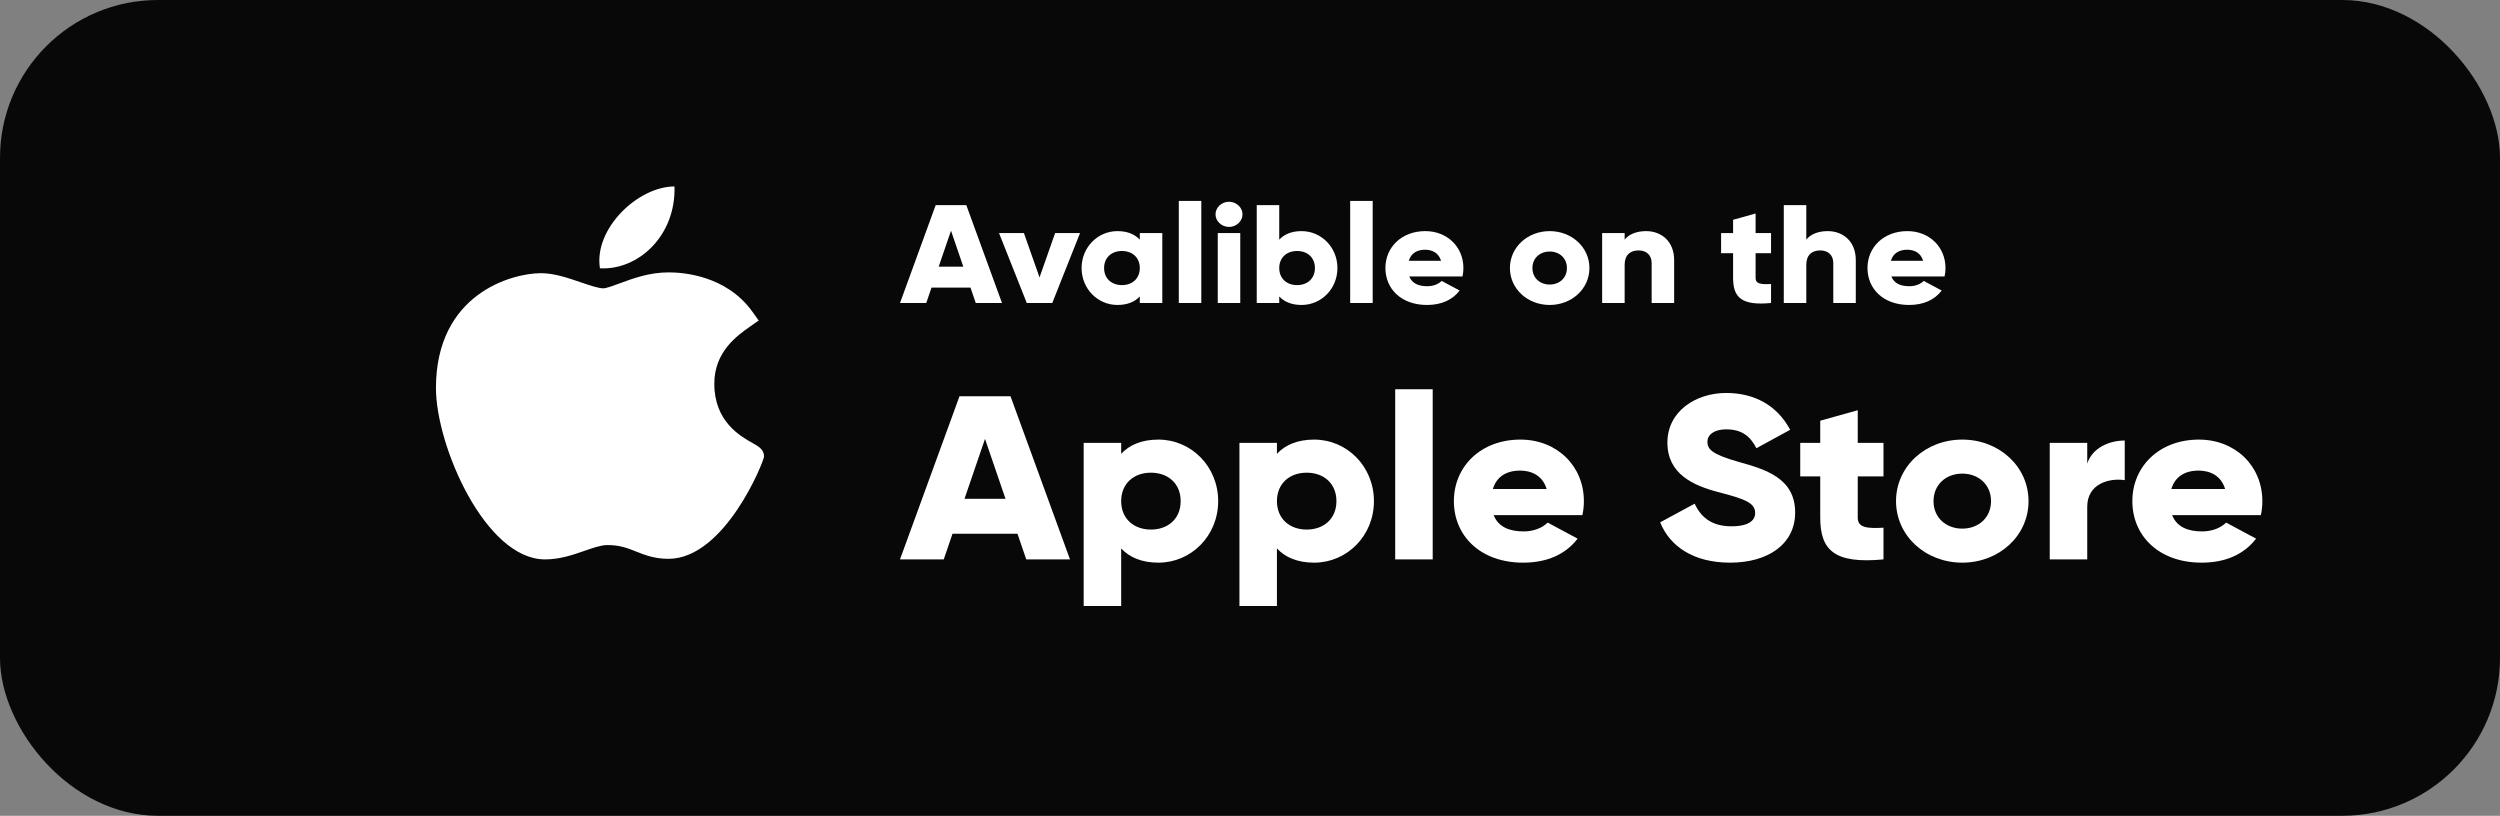 <svg width="190" height="62" viewBox="0 0 190 62" fill="none" xmlns="http://www.w3.org/2000/svg">
<rect x="0" y="0" width="190" height="62" fill="#808080" stroke="none"/>
<rect width="190" height="62" rx="12" fill="#080809"/>
<path d="M41.399 42.514C36.875 42.49 33.132 33.879 33.132 29.494C33.132 22.33 38.896 20.762 41.118 20.762C42.119 20.762 43.188 21.128 44.13 21.453C44.79 21.679 45.472 21.913 45.851 21.913C46.078 21.913 46.613 21.714 47.085 21.54C48.092 21.166 49.345 20.701 50.805 20.701C50.807 20.701 50.811 20.701 50.814 20.701C51.903 20.701 55.208 20.924 57.194 23.706L57.659 24.358L56.99 24.829C56.033 25.502 54.287 26.729 54.287 29.161C54.287 32.041 56.264 33.149 57.214 33.682C57.633 33.917 58.067 34.16 58.067 34.69C58.067 35.036 55.103 42.471 50.799 42.471C49.745 42.471 49.001 42.176 48.344 41.916C47.68 41.652 47.107 41.425 46.16 41.425C45.679 41.425 45.072 41.637 44.43 41.861C43.551 42.167 42.557 42.514 41.429 42.514H41.399Z" fill="white"/>
<path d="M51.261 14.171C51.373 17.94 48.482 20.554 45.595 20.39C45.119 17.383 48.482 14.171 51.261 14.171Z" fill="white"/>
<path d="M74.157 23.028H76.152L73.439 15.588H71.113L68.4 23.028H70.395L70.794 21.859H73.758L74.157 23.028ZM71.341 20.265L72.276 17.533L73.211 20.265H71.341Z" fill="white"/>
<path d="M80.189 17.714L79.004 21.083L77.818 17.714H75.926L78.035 23.028H79.973L82.082 17.714H80.189Z" fill="white"/>
<path d="M86.625 17.714V18.214C86.248 17.81 85.69 17.565 84.926 17.565C83.433 17.565 82.201 18.788 82.201 20.371C82.201 21.955 83.433 23.177 84.926 23.177C85.69 23.177 86.248 22.933 86.625 22.529V23.028H88.335V17.714H86.625ZM85.268 21.668C84.481 21.668 83.911 21.168 83.911 20.371C83.911 19.574 84.481 19.075 85.268 19.075C86.055 19.075 86.625 19.574 86.625 20.371C86.625 21.168 86.055 21.668 85.268 21.668Z" fill="white"/>
<path d="M89.589 23.028H91.299V15.27H89.589V23.028Z" fill="white"/>
<path d="M93.405 17.246C93.964 17.246 94.431 16.811 94.431 16.29C94.431 15.769 93.964 15.333 93.405 15.333C92.847 15.333 92.379 15.769 92.379 16.29C92.379 16.811 92.847 17.246 93.405 17.246ZM92.55 23.028H94.26V17.714H92.55V23.028Z" fill="white"/>
<path d="M98.92 17.565C98.156 17.565 97.598 17.81 97.222 18.214V15.588H95.512V23.028H97.222V22.529C97.598 22.933 98.156 23.177 98.92 23.177C100.414 23.177 101.645 21.955 101.645 20.371C101.645 18.788 100.414 17.565 98.92 17.565ZM98.578 21.668C97.792 21.668 97.222 21.168 97.222 20.371C97.222 19.574 97.792 19.075 98.578 19.075C99.365 19.075 99.935 19.574 99.935 20.371C99.935 21.168 99.365 21.668 98.578 21.668Z" fill="white"/>
<path d="M102.614 23.028H104.324V15.27H102.614V23.028Z" fill="white"/>
<path d="M107.103 21.009H111.15C111.196 20.807 111.219 20.594 111.219 20.371C111.219 18.766 109.988 17.565 108.323 17.565C106.522 17.565 105.291 18.788 105.291 20.371C105.291 21.955 106.499 23.177 108.449 23.177C109.532 23.177 110.375 22.805 110.934 22.082L109.566 21.349C109.338 21.583 108.939 21.753 108.471 21.753C107.844 21.753 107.32 21.562 107.103 21.009ZM107.069 19.819C107.229 19.276 107.662 18.979 108.312 18.979C108.825 18.979 109.338 19.202 109.52 19.819H107.069Z" fill="white"/>
<path d="M117.775 23.177C119.45 23.177 120.796 21.955 120.796 20.371C120.796 18.788 119.45 17.565 117.775 17.565C116.099 17.565 114.754 18.788 114.754 20.371C114.754 21.955 116.099 23.177 117.775 23.177ZM117.775 21.625C117.034 21.625 116.464 21.126 116.464 20.371C116.464 19.617 117.034 19.117 117.775 19.117C118.516 19.117 119.086 19.617 119.086 20.371C119.086 21.126 118.516 21.625 117.775 21.625Z" fill="white"/>
<path d="M125.103 17.565C124.351 17.565 123.781 17.82 123.473 18.214V17.714H121.763V23.028H123.473V20.127C123.473 19.372 123.906 19.032 124.533 19.032C125.08 19.032 125.525 19.34 125.525 19.999V23.028H127.235V19.765C127.235 18.331 126.255 17.565 125.103 17.565Z" fill="white"/>
<path d="M134.599 19.245V17.714H133.425V16.226L131.715 16.704V17.714H130.803V19.245H131.715V21.126C131.715 22.614 132.365 23.241 134.599 23.028V21.583C133.847 21.625 133.425 21.583 133.425 21.126V19.245H134.599Z" fill="white"/>
<path d="M138.908 17.565C138.155 17.565 137.585 17.82 137.278 18.214V15.588H135.568V23.028H137.278V20.127C137.278 19.372 137.711 19.032 138.338 19.032C138.885 19.032 139.33 19.34 139.33 19.999V23.028H141.04V19.765C141.04 18.331 140.059 17.565 138.908 17.565Z" fill="white"/>
<path d="M143.741 21.009H147.788C147.834 20.807 147.857 20.594 147.857 20.371C147.857 18.766 146.626 17.565 144.961 17.565C143.16 17.565 141.929 18.788 141.929 20.371C141.929 21.955 143.137 23.177 145.087 23.177C146.17 23.177 147.013 22.805 147.572 22.082L146.204 21.349C145.976 21.583 145.577 21.753 145.109 21.753C144.482 21.753 143.958 21.562 143.741 21.009ZM143.707 19.819C143.867 19.276 144.3 18.979 144.95 18.979C145.463 18.979 145.976 19.202 146.158 19.819H143.707Z" fill="white"/>
<path d="M77.995 42.514H81.32L76.798 30.114H72.922L68.4 42.514H71.725L72.39 40.566H77.33L77.995 42.514ZM73.302 37.908L74.86 33.356L76.418 37.908H73.302Z" fill="white"/>
<path d="M88.04 33.409C86.767 33.409 85.836 33.816 85.209 34.489V33.657H82.359V46.057H85.209V41.681C85.836 42.355 86.767 42.762 88.04 42.762C90.529 42.762 92.581 40.725 92.581 38.086C92.581 35.446 90.529 33.409 88.04 33.409ZM87.47 40.247C86.159 40.247 85.209 39.414 85.209 38.086C85.209 36.757 86.159 35.924 87.47 35.924C88.781 35.924 89.731 36.757 89.731 38.086C89.731 39.414 88.781 40.247 87.47 40.247Z" fill="white"/>
<path d="M99.878 33.409C98.605 33.409 97.674 33.816 97.047 34.489V33.657H94.197V46.057H97.047V41.681C97.674 42.355 98.605 42.762 99.878 42.762C102.367 42.762 104.419 40.725 104.419 38.086C104.419 35.446 102.367 33.409 99.878 33.409ZM99.308 40.247C97.997 40.247 97.047 39.414 97.047 38.086C97.047 36.757 97.997 35.924 99.308 35.924C100.619 35.924 101.569 36.757 101.569 38.086C101.569 39.414 100.619 40.247 99.308 40.247Z" fill="white"/>
<path d="M106.035 42.514H108.885V29.583H106.035V42.514Z" fill="white"/>
<path d="M113.516 39.148H120.261C120.337 38.812 120.375 38.458 120.375 38.086C120.375 35.411 118.323 33.409 115.549 33.409C112.547 33.409 110.495 35.446 110.495 38.086C110.495 40.725 112.509 42.762 115.758 42.762C117.563 42.762 118.969 42.142 119.9 40.938L117.62 39.715C117.24 40.105 116.575 40.388 115.796 40.388C114.751 40.388 113.877 40.069 113.516 39.148ZM113.459 37.164C113.725 36.261 114.447 35.765 115.53 35.765C116.385 35.765 117.24 36.137 117.544 37.164H113.459Z" fill="white"/>
<path d="M131.492 42.762C134.38 42.762 136.432 41.345 136.432 38.953C136.432 36.332 134.171 35.676 132.157 35.109C130.086 34.525 129.763 34.135 129.763 33.568C129.763 33.072 130.238 32.63 131.188 32.63C132.404 32.63 133.031 33.179 133.487 34.064L136.052 32.665C135.083 30.84 133.373 29.866 131.188 29.866C128.889 29.866 126.723 31.248 126.723 33.639C126.723 36.013 128.661 36.899 130.637 37.412C132.632 37.926 133.392 38.227 133.392 38.989C133.392 39.467 133.031 39.999 131.587 39.999C130.086 39.999 129.269 39.308 128.794 38.28L126.172 39.697C126.913 41.522 128.699 42.762 131.492 42.762Z" fill="white"/>
<path d="M143.145 36.208V33.657H141.188V31.177L138.338 31.974V33.657H136.818V36.208H138.338V39.343C138.338 41.823 139.421 42.868 143.145 42.514V40.105C141.891 40.176 141.188 40.105 141.188 39.343V36.208H143.145Z" fill="white"/>
<path d="M149.133 42.762C151.926 42.762 154.168 40.725 154.168 38.086C154.168 35.446 151.926 33.409 149.133 33.409C146.34 33.409 144.098 35.446 144.098 38.086C144.098 40.725 146.34 42.762 149.133 42.762ZM149.133 40.176C147.898 40.176 146.948 39.343 146.948 38.086C146.948 36.828 147.898 35.995 149.133 35.995C150.368 35.995 151.318 36.828 151.318 38.086C151.318 39.343 150.368 40.176 149.133 40.176Z" fill="white"/>
<path d="M158.63 35.233V33.657H155.78V42.514H158.63V38.511C158.63 36.757 160.302 36.314 161.48 36.491V33.48C160.283 33.48 159.01 34.047 158.63 35.233Z" fill="white"/>
<path d="M165.08 39.148H171.825C171.901 38.812 171.939 38.458 171.939 38.086C171.939 35.411 169.887 33.409 167.113 33.409C164.111 33.409 162.059 35.446 162.059 38.086C162.059 40.725 164.073 42.762 167.322 42.762C169.127 42.762 170.533 42.142 171.464 40.938L169.184 39.715C168.804 40.105 168.139 40.388 167.36 40.388C166.315 40.388 165.441 40.069 165.08 39.148ZM165.023 37.164C165.289 36.261 166.011 35.765 167.094 35.765C167.949 35.765 168.804 36.137 169.108 37.164H165.023Z" fill="white"/>
</svg>
